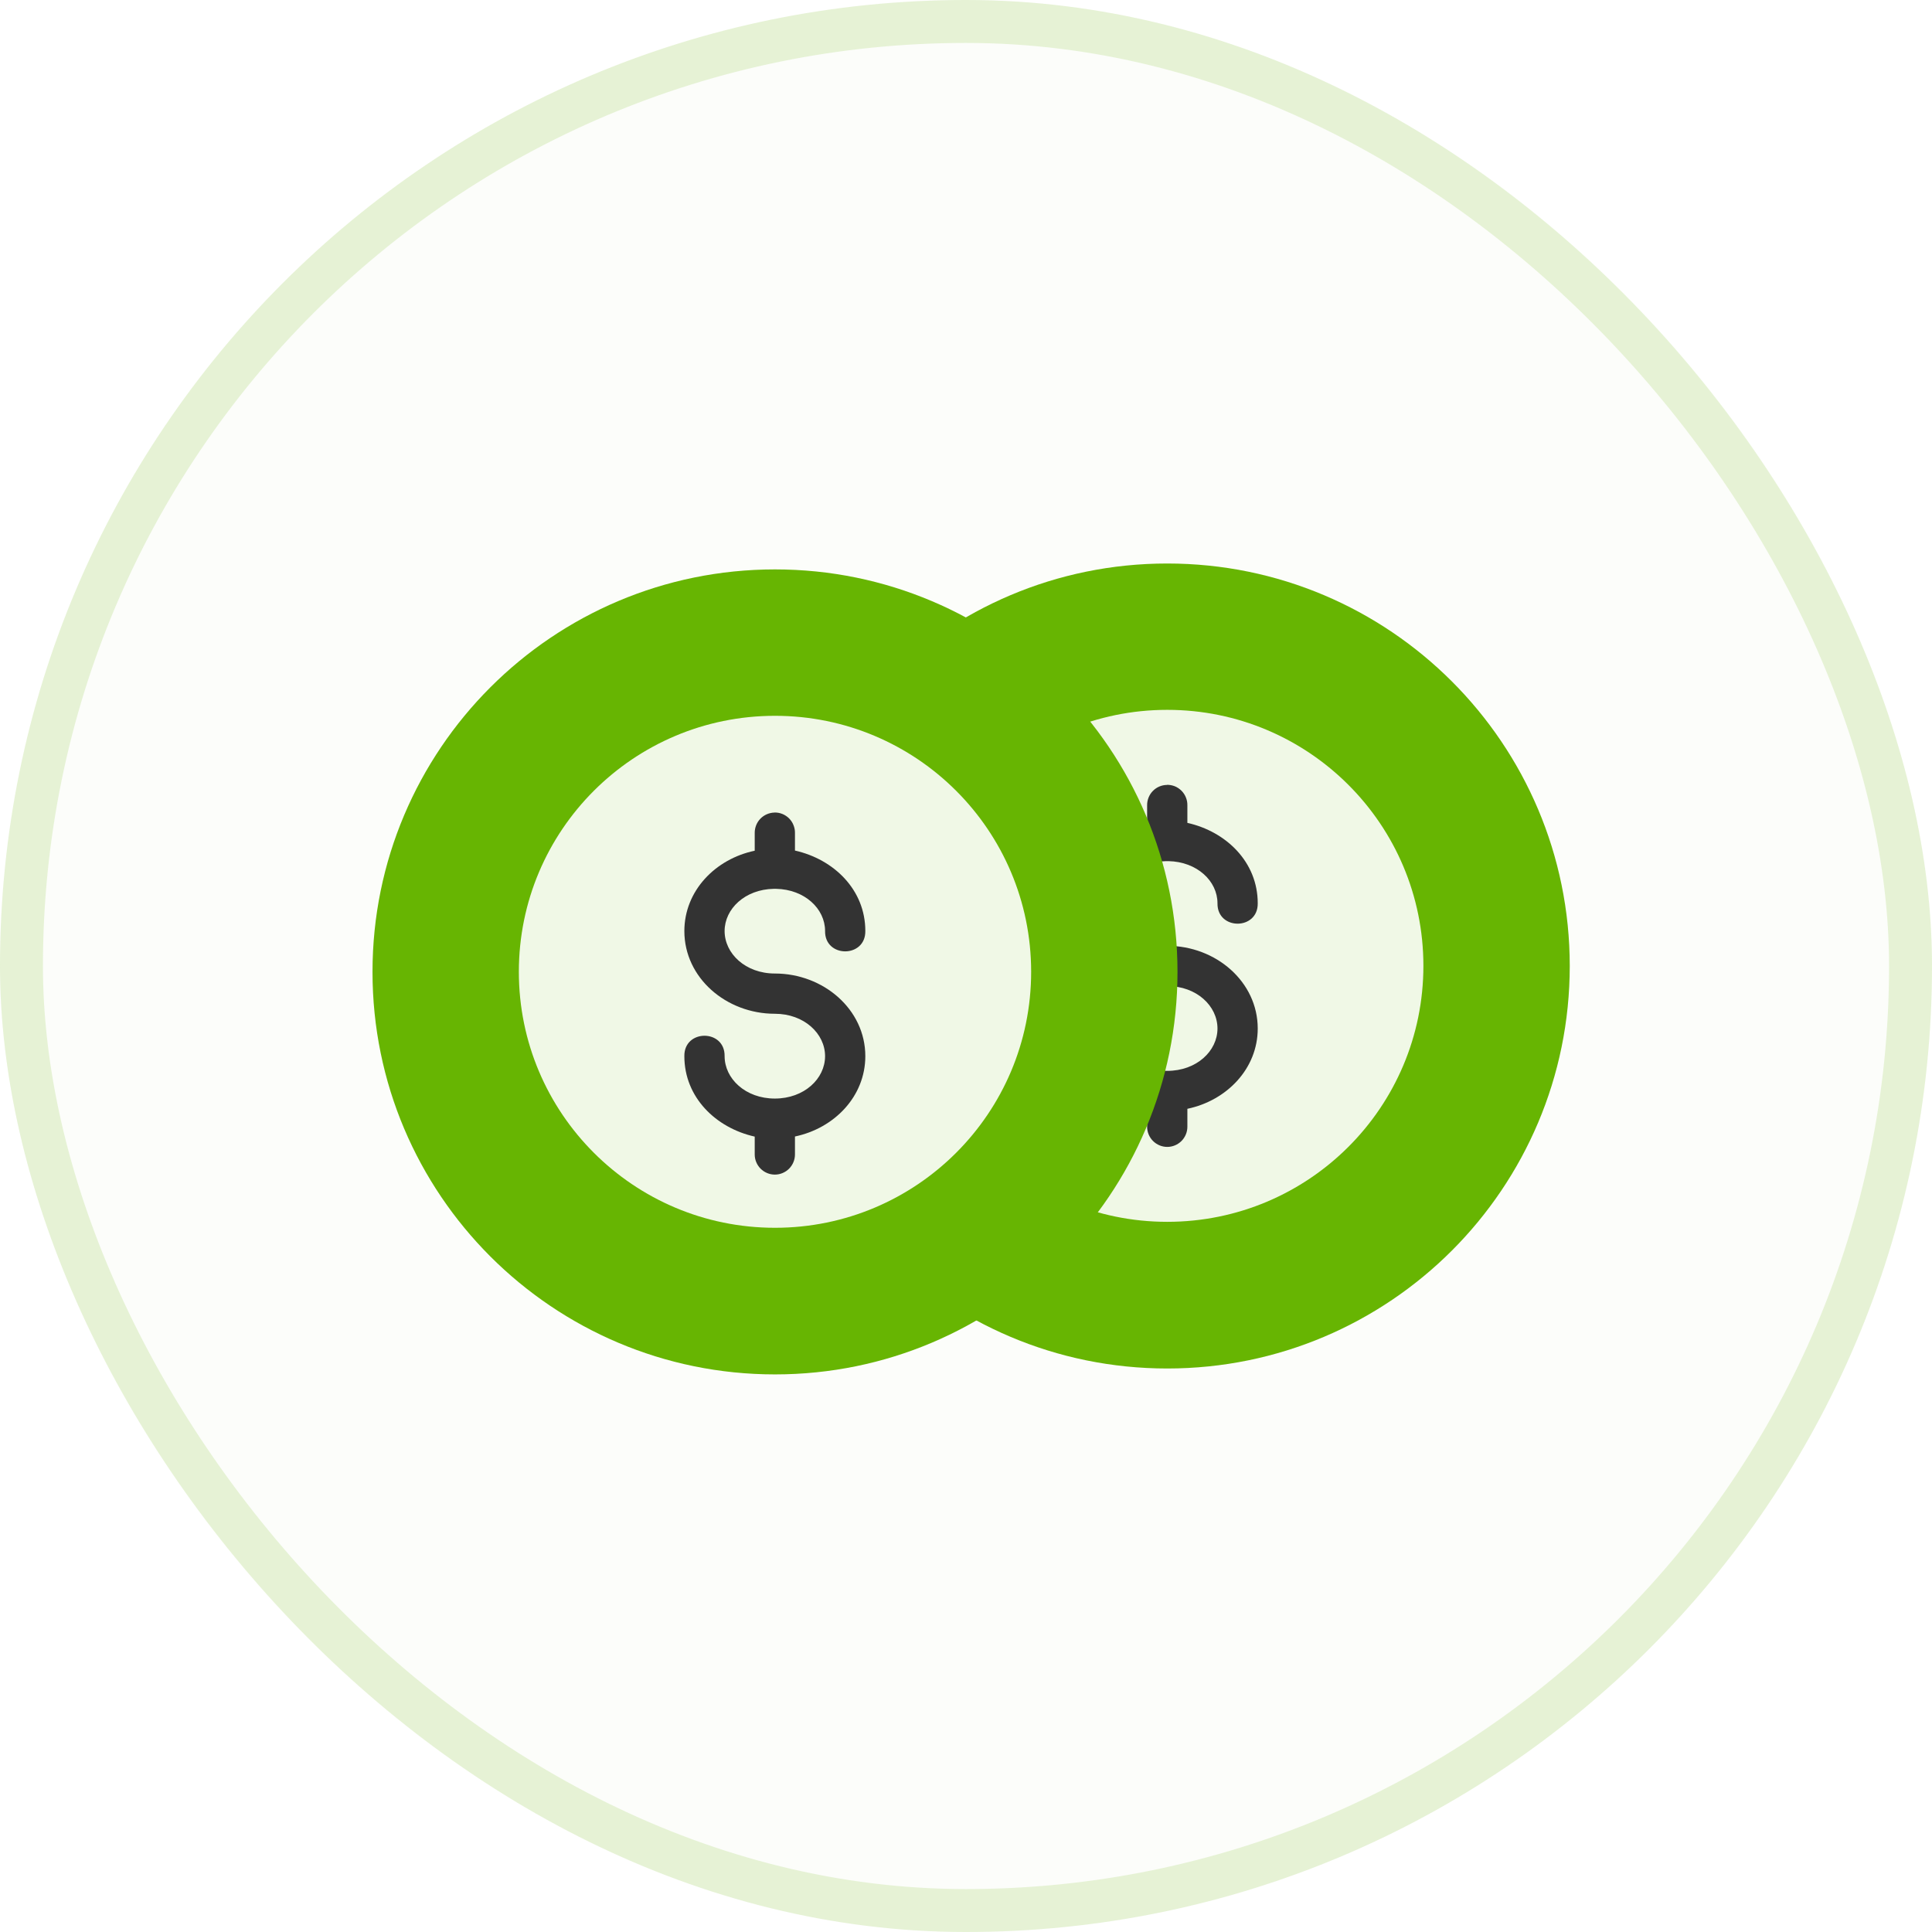 <svg width="36" height="36" viewBox="0 0 36 36" fill="none" xmlns="http://www.w3.org/2000/svg">
<rect width="36" height="36" rx="18" fill="white"/>
<rect width="36" height="36" rx="18" fill="#F0F8E6" fill-opacity="0.2"/>
<rect x="0.4" y="0.4" width="35.2" height="35.2" rx="17.6" stroke="#D0E8B1" stroke-opacity="0.5" stroke-width="0.8"/>
<path d="M21.75 25.5C25.892 25.5 29.25 22.142 29.25 18C29.25 13.858 25.892 10.5 21.75 10.5C17.608 10.5 14.25 13.858 14.25 18C14.25 22.142 17.608 25.5 21.75 25.5Z" fill="#67B502"/>
<path d="M21.75 22.767C24.386 22.767 26.523 20.632 26.523 17.997C26.523 15.363 24.386 13.227 21.75 13.227C19.114 13.227 16.977 15.363 16.977 17.997C16.977 20.632 19.114 22.767 21.75 22.767Z" fill="#F0F8E6"/>
<path fill-rule="evenodd" clip-rule="evenodd" d="M21.744 14.626C21.645 14.627 21.55 14.668 21.481 14.739C21.412 14.81 21.374 14.906 21.375 15.006V15.336C20.64 15.49 20.064 16.084 20.064 16.833C20.064 17.705 20.844 18.374 21.75 18.374C22.297 18.374 22.686 18.745 22.686 19.165C22.686 19.584 22.297 19.954 21.75 19.954C21.203 19.954 20.814 19.584 20.814 19.165C20.822 18.657 20.056 18.657 20.064 19.165C20.064 19.933 20.652 20.501 21.375 20.663V20.996C21.375 21.095 21.415 21.191 21.485 21.261C21.555 21.331 21.651 21.371 21.75 21.371C21.849 21.371 21.945 21.331 22.015 21.261C22.085 21.191 22.125 21.095 22.125 20.996V20.661C22.86 20.507 23.436 19.913 23.436 19.165C23.436 18.293 22.656 17.624 21.75 17.624C21.203 17.624 20.814 17.252 20.814 16.833C20.814 16.419 21.194 16.056 21.729 16.046C21.743 16.047 21.758 16.047 21.772 16.046C22.307 16.057 22.686 16.418 22.686 16.831C22.678 17.338 23.444 17.338 23.436 16.831C23.436 16.062 22.848 15.495 22.125 15.333V15.004C22.126 14.954 22.116 14.904 22.097 14.858C22.078 14.811 22.05 14.769 22.015 14.734C21.979 14.698 21.937 14.67 21.891 14.651C21.844 14.633 21.794 14.623 21.744 14.624V14.626Z" fill="#333333"/>
<g filter="url(#filter0_d_816_1031)">
<path d="M14.253 25.516C18.395 25.516 21.753 22.158 21.753 18.016C21.753 13.874 18.395 10.516 14.253 10.516C10.111 10.516 6.753 13.874 6.753 18.016C6.753 22.158 10.111 25.516 14.253 25.516Z" fill="#67B502"/>
<path d="M14.253 22.784C16.889 22.784 19.026 20.648 19.026 18.014C19.026 15.379 16.889 13.244 14.253 13.244C11.617 13.244 9.48 15.379 9.48 18.014C9.48 20.648 11.617 22.784 14.253 22.784Z" fill="#F0F8E6"/>
<path fill-rule="evenodd" clip-rule="evenodd" d="M14.244 15.047C14.145 15.049 14.05 15.09 13.981 15.161C13.912 15.232 13.874 15.328 13.875 15.428V15.758C13.14 15.912 12.564 16.506 12.564 17.255C12.564 18.127 13.344 18.796 14.25 18.796C14.797 18.796 15.186 19.167 15.186 19.586C15.186 20.006 14.797 20.376 14.25 20.376C13.703 20.376 13.314 20.006 13.314 19.586C13.322 19.079 12.556 19.079 12.564 19.586C12.564 20.355 13.152 20.923 13.875 21.085V21.418C13.875 21.517 13.915 21.613 13.985 21.683C14.055 21.753 14.151 21.793 14.25 21.793C14.35 21.793 14.445 21.753 14.515 21.683C14.585 21.613 14.625 21.517 14.625 21.418V21.083C15.36 20.929 15.936 20.335 15.936 19.586C15.936 18.715 15.156 18.046 14.25 18.046C13.703 18.046 13.314 17.674 13.314 17.255C13.314 16.841 13.694 16.478 14.229 16.468C14.243 16.469 14.258 16.469 14.272 16.468C14.807 16.478 15.186 16.84 15.186 17.253C15.178 17.76 15.944 17.76 15.936 17.253C15.936 16.484 15.348 15.917 14.625 15.755V15.426C14.626 15.376 14.616 15.326 14.597 15.28C14.579 15.233 14.55 15.191 14.515 15.155C14.479 15.12 14.437 15.092 14.391 15.073C14.344 15.054 14.294 15.045 14.244 15.046V15.047Z" fill="#333333"/>
</g>
<defs>
<filter id="filter0_d_816_1031" x="6.753" y="10.422" width="15.375" height="15.375" filterUnits="userSpaceOnUse" color-interpolation-filters="sRGB">
<feFlood flood-opacity="0" result="BackgroundImageFix"/>
<feColorMatrix in="SourceAlpha" type="matrix" values="0 0 0 0 0 0 0 0 0 0 0 0 0 0 0 0 0 0 127 0" result="hardAlpha"/>
<feOffset dx="0.188" dy="0.094"/>
<feGaussianBlur stdDeviation="0.094"/>
<feComposite in2="hardAlpha" operator="out"/>
<feColorMatrix type="matrix" values="0 0 0 0 0 0 0 0 0 0 0 0 0 0 0 0 0 0 0.25 0"/>
<feBlend mode="normal" in2="BackgroundImageFix" result="effect1_dropShadow_816_1031"/>
<feBlend mode="normal" in="SourceGraphic" in2="effect1_dropShadow_816_1031" result="shape"/>
</filter>
</defs>
</svg>
